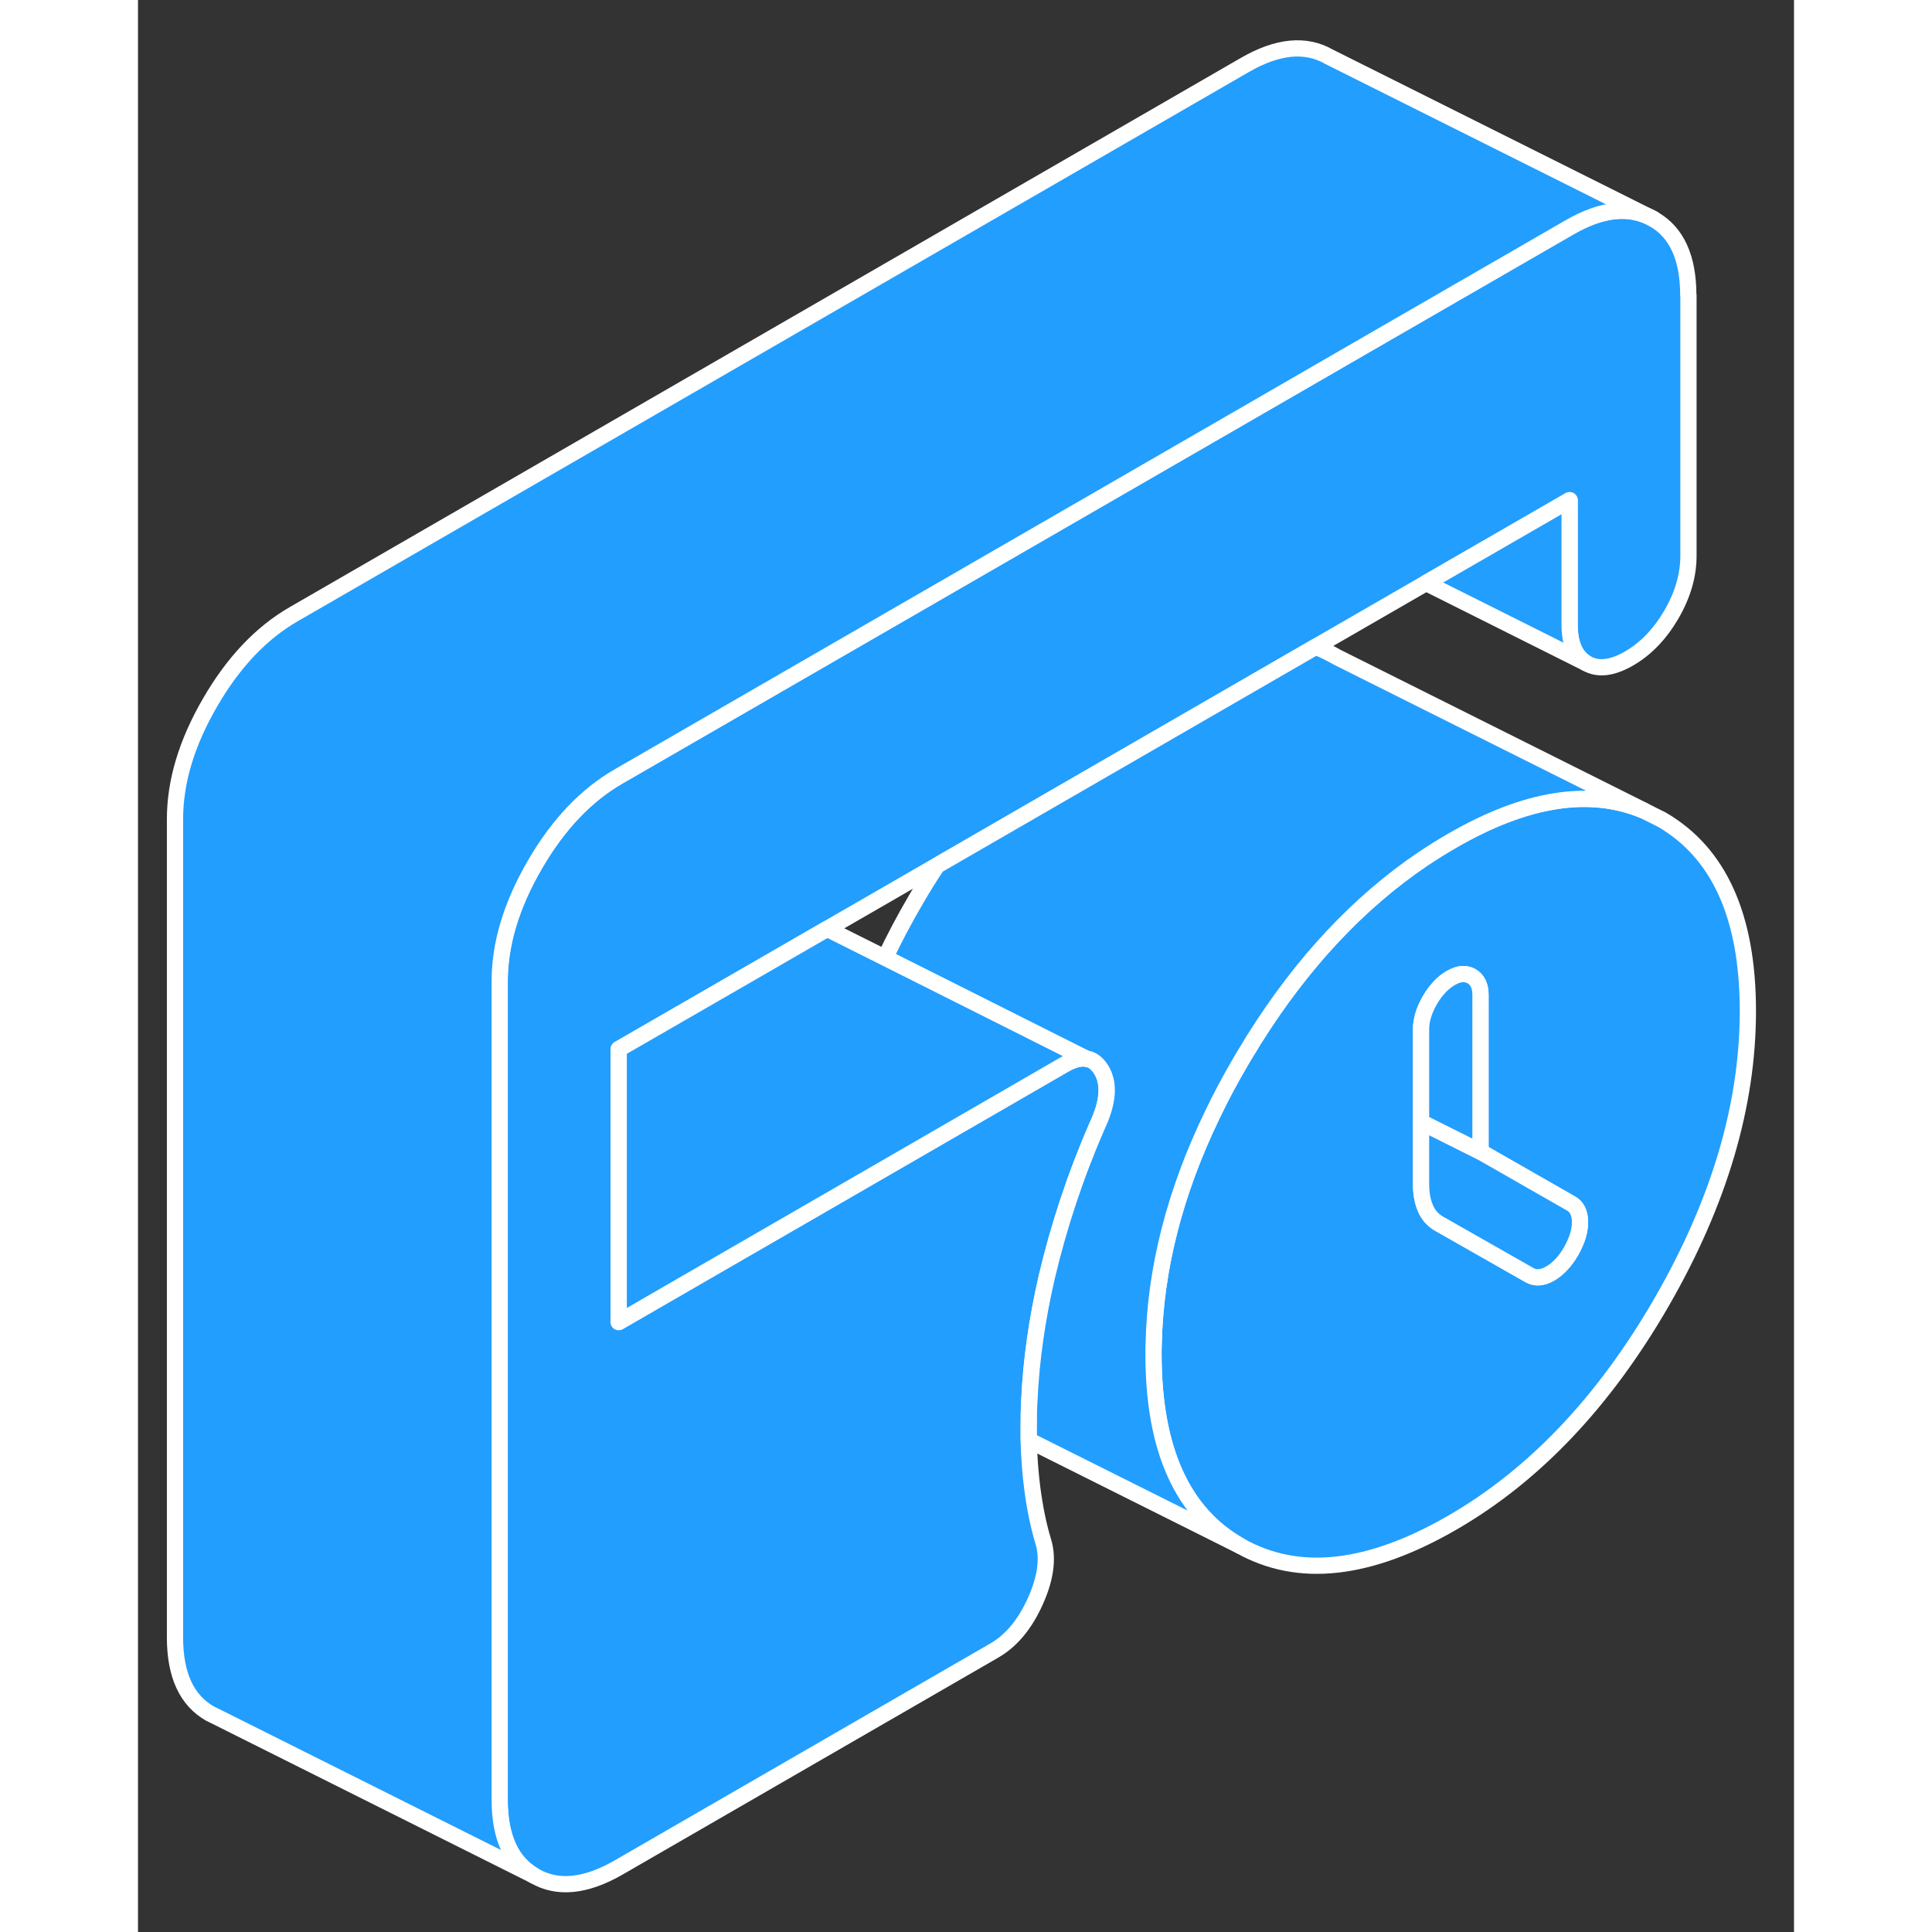 <svg width="48" height="48" viewBox="0 0 102 119" fill="#229EFF" xmlns="http://www.w3.org/2000/svg" stroke-width="1px" stroke-linecap="round" stroke-linejoin="round"><rect x="0" y="0" width="102" height="119" fill="#333333" stroke="none"/><path d="M93.849 50.48L92.729 49.92C89.409 48.54 85.489 49.16 80.949 51.78C80.339 52.13 79.739 52.51 79.149 52.9C75.189 55.58 71.729 59.27 68.769 63.98C68.689 64.1 68.609 64.23 68.539 64.36C68.319 64.7 68.119 65.05 67.909 65.4C67.269 66.49 66.689 67.58 66.169 68.67C63.859 73.45 62.659 78.15 62.559 82.78C62.549 82.99 62.549 83.2 62.549 83.41C62.549 89.29 64.339 93.23 67.909 95.23C71.479 97.23 75.819 96.75 80.949 93.79C86.009 90.87 90.309 86.33 93.849 80.2C97.389 74.06 99.159 68.08 99.159 62.27C99.159 56.46 97.389 52.53 93.849 50.48ZM88.269 77.07C87.899 77.7 87.479 78.15 86.989 78.44C86.499 78.72 86.069 78.75 85.709 78.54L80.119 75.36C79.759 75.15 79.479 74.84 79.299 74.42C79.119 74 79.029 73.51 79.029 72.95V63.39C79.029 62.83 79.209 62.24 79.569 61.61C79.939 60.98 80.369 60.52 80.859 60.24C81.339 59.96 81.769 59.92 82.139 60.13C82.499 60.34 82.689 60.72 82.689 61.28V70.94L88.269 74.13C88.629 74.33 88.819 74.72 88.819 75.28C88.819 75.84 88.629 76.43 88.269 77.07Z" stroke="white" stroke-linejoin="round"/><path d="M88.819 75.28C88.819 75.84 88.629 76.43 88.269 77.07C87.899 77.7 87.479 78.15 86.989 78.44C86.499 78.72 86.069 78.75 85.709 78.54L80.119 75.36C79.759 75.15 79.479 74.84 79.299 74.42C79.119 74 79.029 73.51 79.029 72.95V69.11L82.689 70.94L88.269 74.13C88.629 74.33 88.819 74.72 88.819 75.28Z" stroke="white" stroke-linejoin="round"/><path d="M82.689 61.28V70.94L79.029 69.11V63.39C79.029 62.83 79.209 62.24 79.569 61.61C79.939 60.98 80.369 60.52 80.859 60.24C81.339 59.96 81.769 59.92 82.139 60.13C82.499 60.34 82.689 60.72 82.689 61.28Z" stroke="white" stroke-linejoin="round"/><path d="M95.499 18.18V34.25C95.499 35.44 95.149 36.64 94.449 37.85C93.739 39.06 92.879 39.96 91.839 40.56C90.799 41.16 89.929 41.26 89.229 40.86C88.529 40.46 88.179 39.66 88.179 38.47V30.81L79.339 35.91L72.529 39.84L49.209 53.31L42.449 57.21L39.179 59.1L29.609 64.62V81.43L34.869 78.39L42.559 73.95L57.059 65.57C57.569 65.28 58.009 65.16 58.379 65.2H58.399C58.789 65.26 59.099 65.51 59.349 65.93C59.839 66.77 59.749 67.91 59.069 69.35C57.729 72.43 56.699 75.55 55.959 78.7C55.369 81.27 55.009 83.77 54.899 86.2C54.869 86.75 54.859 87.3 54.859 87.85C54.859 88.14 54.859 88.43 54.859 88.71C54.889 89.73 54.959 90.7 55.079 91.65C55.239 92.86 55.459 93.97 55.769 94.98C56.069 96 55.909 97.21 55.269 98.63C54.629 100.05 53.789 101.06 52.749 101.66L29.599 115.03C27.579 116.19 25.859 116.37 24.429 115.55C22.989 114.73 22.269 113.17 22.269 110.86V60.45C22.269 58.14 22.989 55.75 24.429 53.27C25.859 50.8 27.579 48.98 29.599 47.82L68.169 25.55L75.489 21.32L88.169 14C90.179 12.84 91.899 12.67 93.339 13.49C94.769 14.3 95.489 15.87 95.489 18.18H95.499Z" stroke="white" stroke-linejoin="round"/><path d="M93.349 13.49C91.909 12.67 90.189 12.84 88.179 14L75.499 21.32L68.179 25.55L29.609 47.82C27.589 48.98 25.869 50.8 24.439 53.27C22.999 55.75 22.279 58.14 22.279 60.45V110.86C22.279 113.17 22.999 114.73 24.439 115.55L4.889 105.77L4.439 105.55C2.999 104.73 2.279 103.17 2.279 100.86V50.45C2.279 48.14 2.999 45.75 4.439 43.27C5.869 40.8 7.589 38.98 9.609 37.82L68.179 4C70.189 2.84 71.909 2.67 73.349 3.49L93.349 13.49Z" stroke="white" stroke-linejoin="round"/><path d="M89.229 40.86L79.339 35.91L88.179 30.81V38.47C88.179 39.66 88.529 40.46 89.229 40.86Z" stroke="white" stroke-linejoin="round"/><path d="M92.729 49.92C89.409 48.54 85.489 49.16 80.949 51.78C80.339 52.13 79.739 52.51 79.149 52.9C75.189 55.58 71.729 59.27 68.769 63.98C68.689 64.1 68.609 64.23 68.539 64.36C68.319 64.7 68.119 65.05 67.909 65.4C67.269 66.49 66.689 67.58 66.169 68.67C63.859 73.45 62.659 78.15 62.559 82.78C62.549 82.99 62.549 83.2 62.549 83.41C62.549 89.29 64.339 93.23 67.909 95.23L54.869 88.71C54.869 88.43 54.869 88.14 54.869 87.85C54.869 87.3 54.869 86.75 54.909 86.2C55.019 83.77 55.379 81.27 55.969 78.7C56.709 75.55 57.739 72.43 59.079 69.35C59.759 67.91 59.849 66.77 59.359 65.93C59.109 65.51 58.799 65.26 58.409 65.2H58.389L46.019 58.99C46.579 57.8 47.219 56.6 47.919 55.4C48.339 54.68 48.769 53.98 49.219 53.31L72.539 39.84C72.989 40.02 73.429 40.23 73.859 40.48L92.739 49.92H92.729Z" stroke="white" stroke-linejoin="round"/><path d="M58.449 65.23L58.399 65.2" stroke="white" stroke-linejoin="round"/><path d="M58.379 65.2C58.009 65.16 57.569 65.28 57.059 65.57L42.559 73.95L34.869 78.39L29.609 81.43V64.62L39.179 59.1L42.449 57.21L46.009 58.99L58.379 65.2Z" stroke="white" stroke-linejoin="round"/></svg>